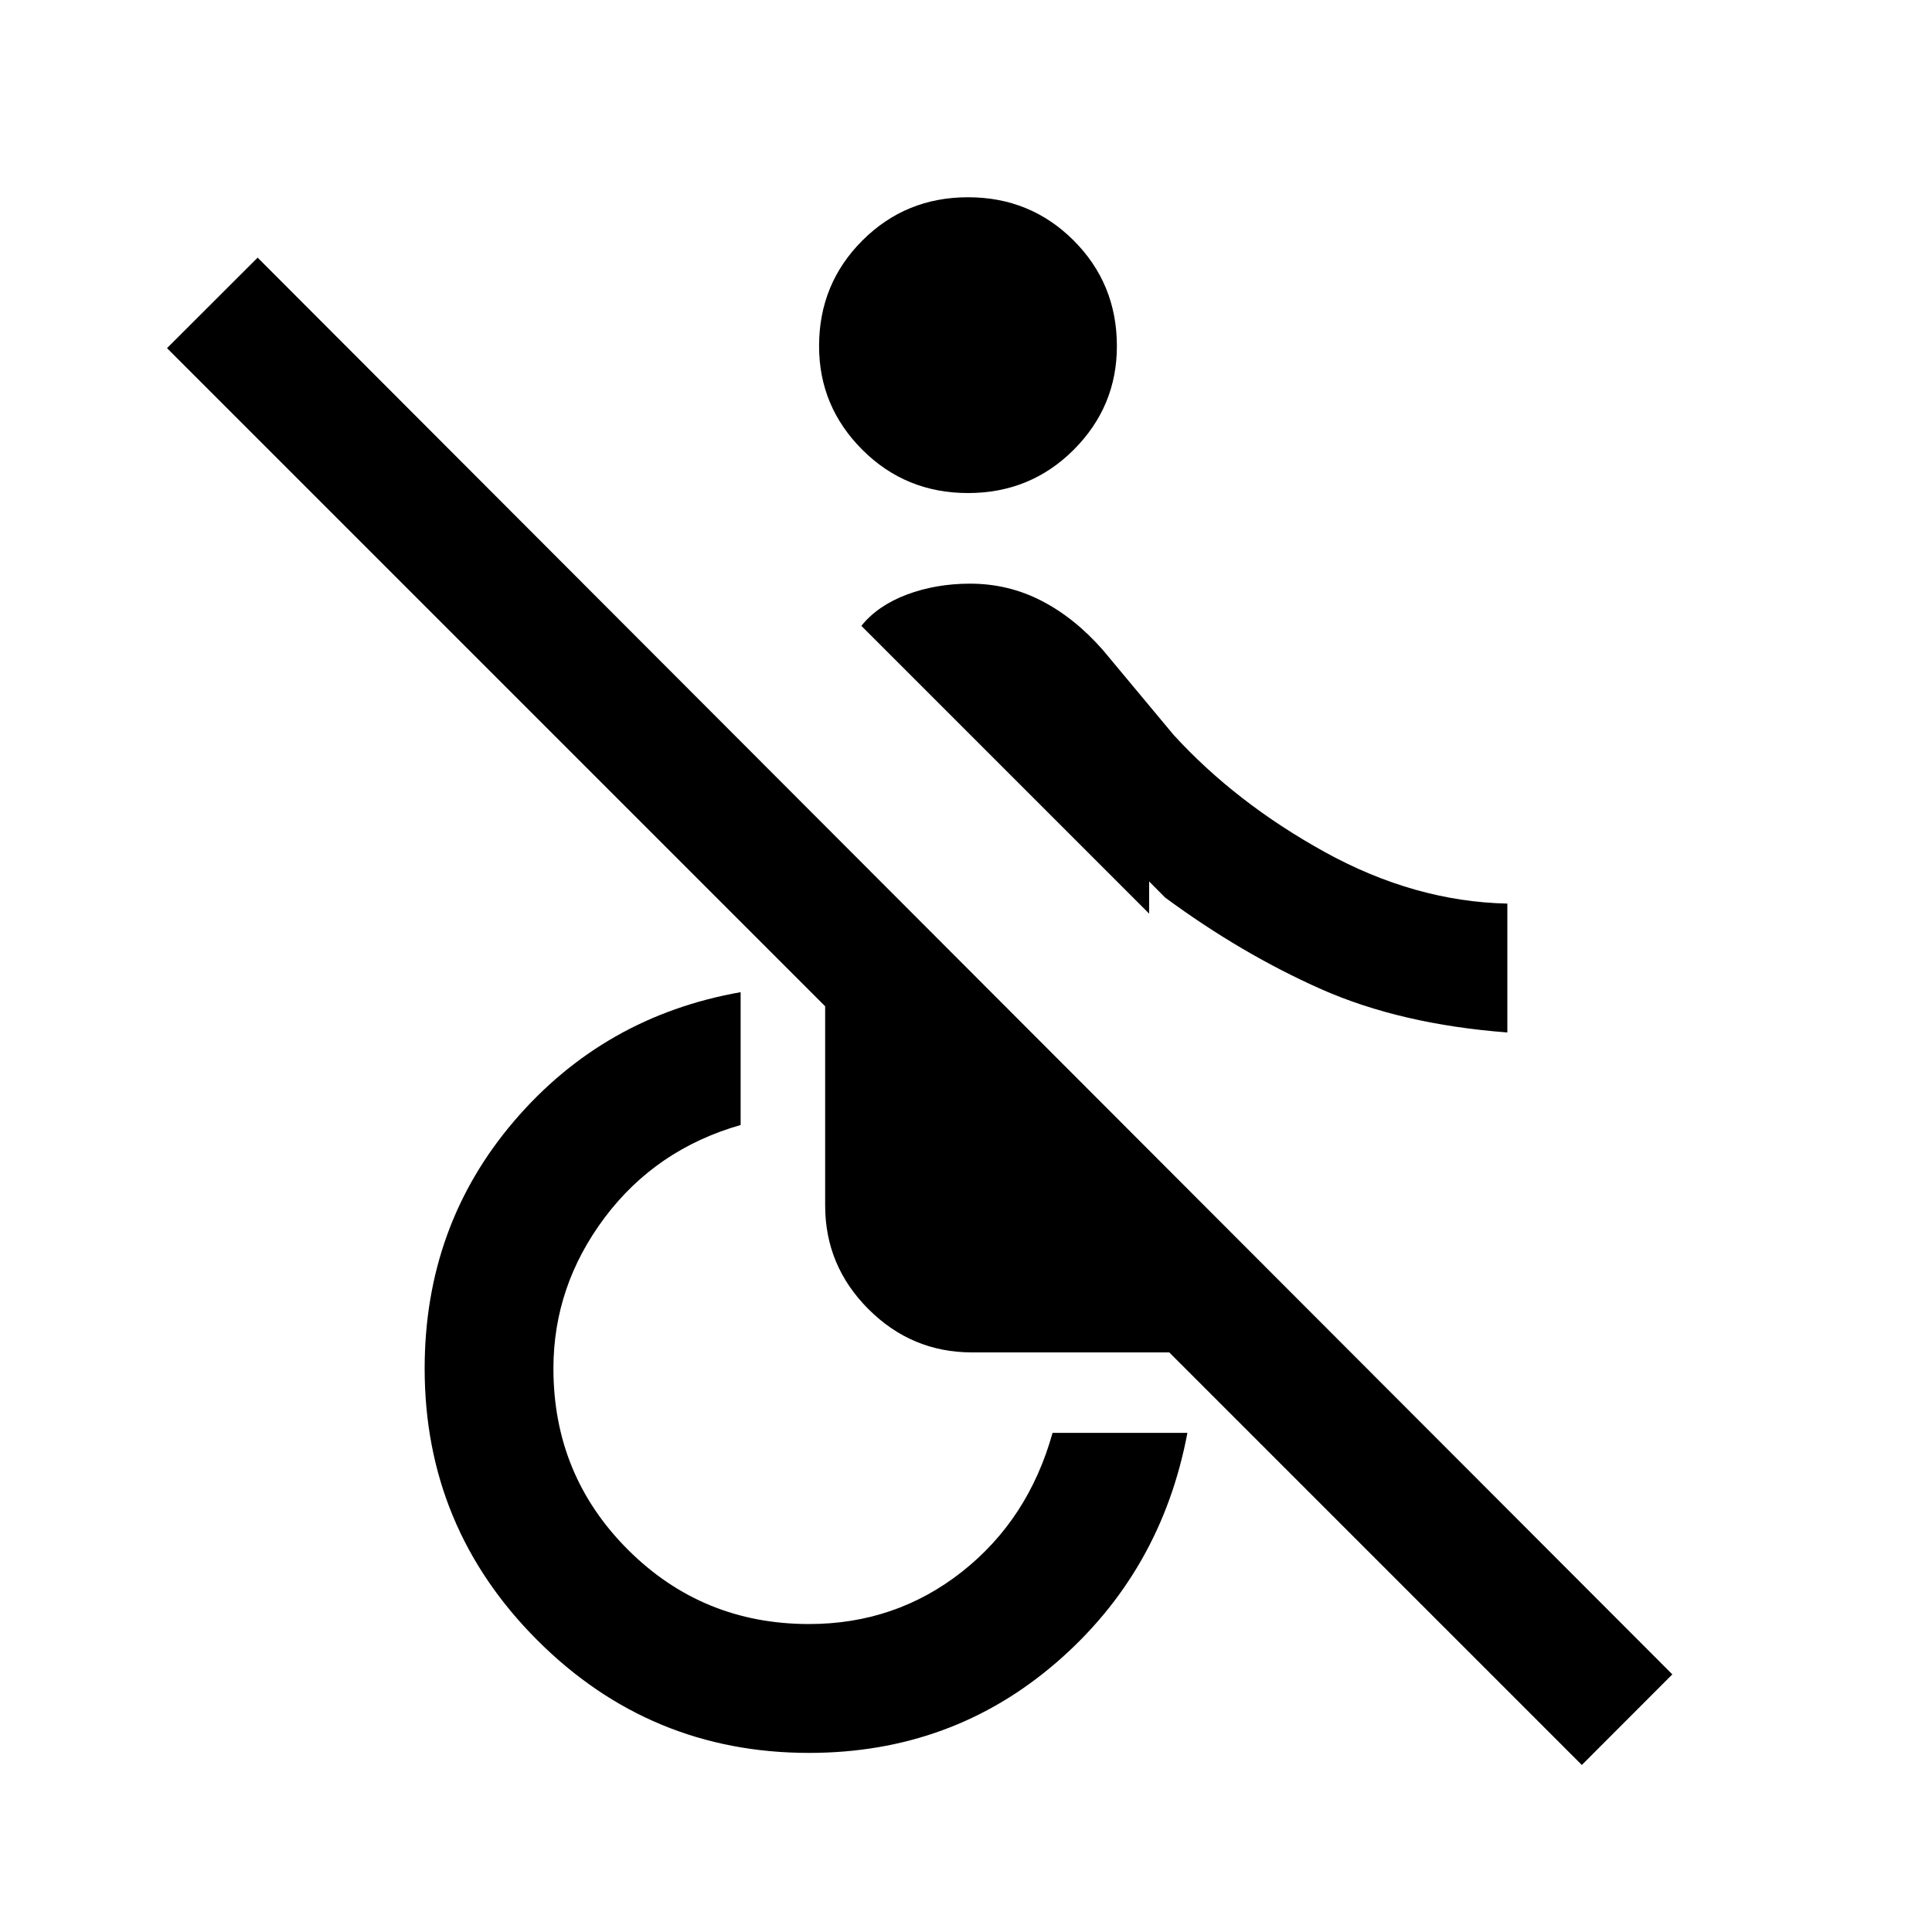 <svg xmlns="http://www.w3.org/2000/svg" height="20" width="20"><path d="M15.604 10.688q-1.104-.084-1.927-.448-.823-.365-1.615-.948l-.166-.167v.333L8.917 6.479q.166-.208.468-.323.303-.114.657-.114.396 0 .739.177.344.177.636.51l.729.875q.646.708 1.573 1.219.927.51 1.885.531Zm-5.583-5.584q-.646 0-1.094-.448-.448-.448-.448-1.073 0-.645.448-1.093.448-.448 1.094-.448.646 0 1.094.448.447.448.447 1.093 0 .625-.447 1.073-.448.448-1.094.448Zm6.354 13.167L12.104 14h-2.042q-.624 0-1.072-.448-.448-.448-.448-1.073v-2.062L1.729 3.604l.938-.937 14.645 14.666Zm-8-.125q-1.646 0-2.813-1.167-1.166-1.167-1.166-2.812 0-1.479.927-2.563.927-1.083 2.344-1.333v1.375q-.875.25-1.407.958-.531.708-.531 1.563 0 1.104.771 1.875.771.77 1.875.77.896 0 1.583-.541.688-.542.938-1.438h1.396q-.271 1.438-1.354 2.375-1.084.938-2.563.938Z"/></svg>